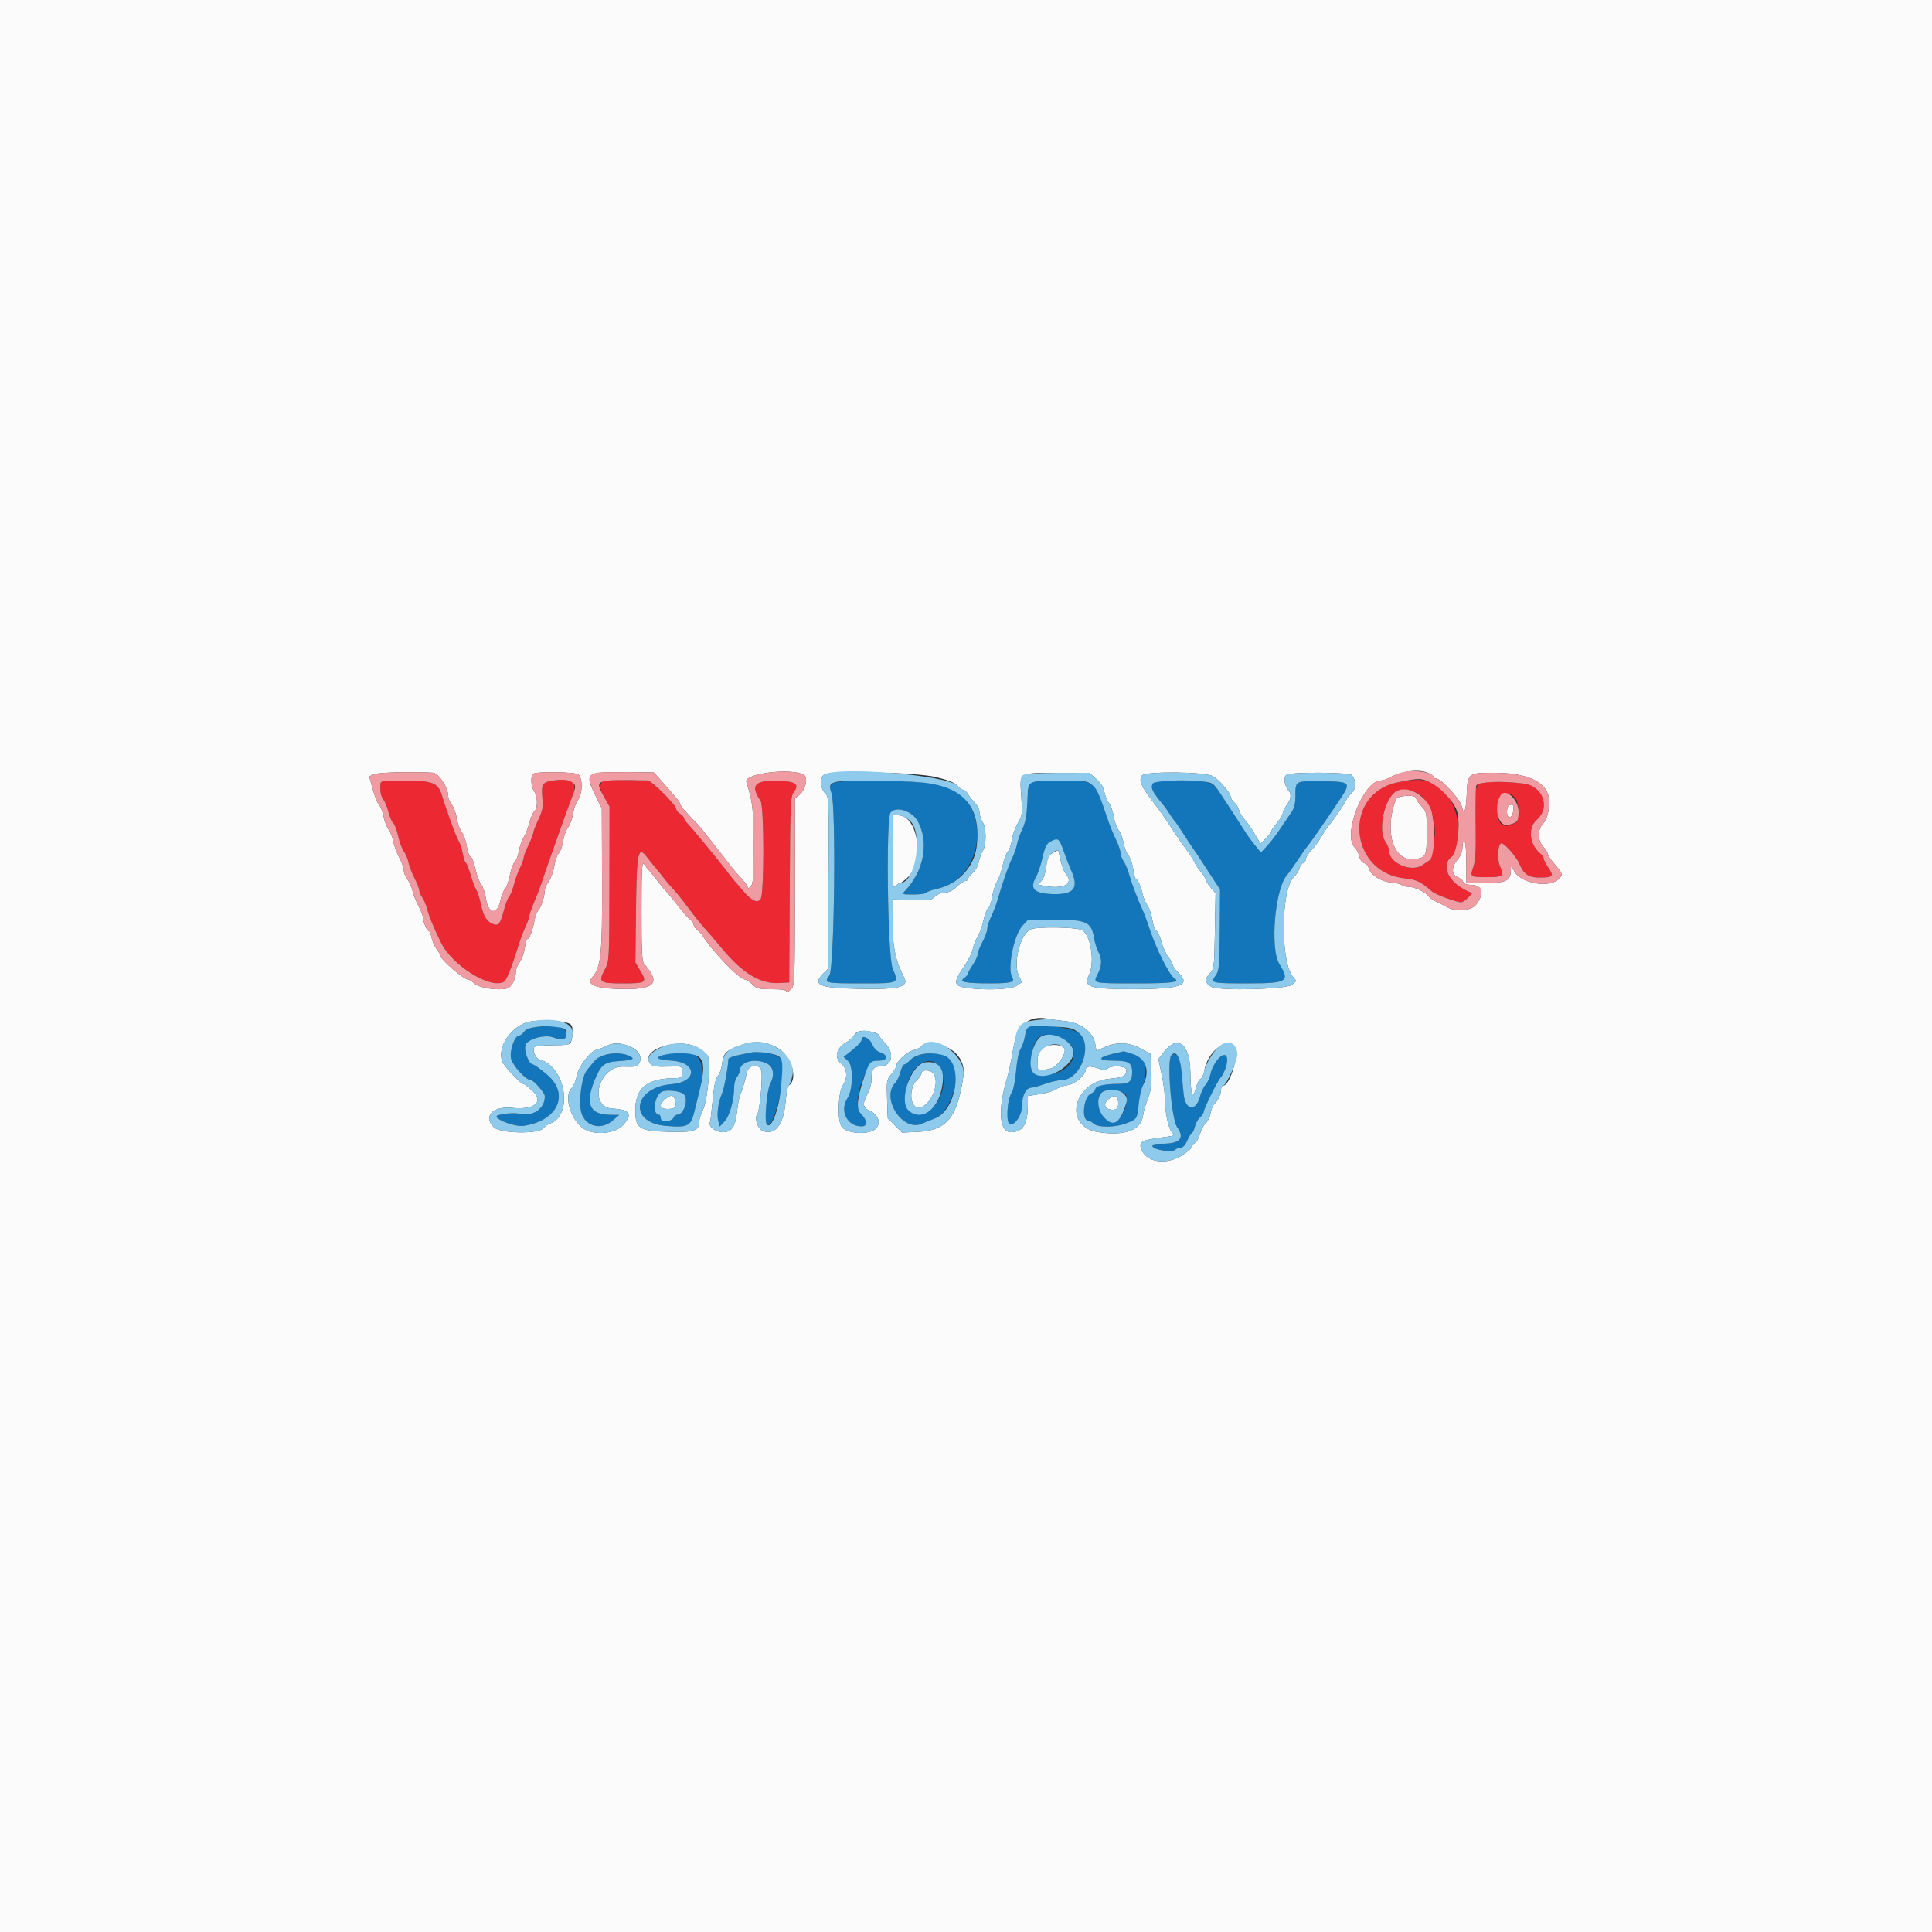 <svg id="svg" version="1.1" xmlns="http://www.w3.org/2000/svg" xmlns:xlink="http://www.w3.org/1999/xlink" width="400" height="400" viewBox="0, 0, 400,400"><rect x="0" y="0" width="400" height="400" fill="#333333" stroke="none"/><g id="svgg"><path id="path0" d="M172.323 162.248 C 171.784 162.788,171.753 163.106,172.138 164.148 C 173.131 166.838,172.755 200.524,171.715 201.930 C 170.516 203.551,170.718 203.600,178.645 203.600 C 186.160 203.600,186.167 203.597,184.820 200.552 C 183.771 198.180,183.381 169.428,184.382 168.222 C 185.541 166.825,188.883 167.913,190.032 170.059 C 192.391 174.468,191.291 180.347,187.328 184.500 C 186.695 185.163,186.789 185.200,189.106 185.200 C 190.452 185.200,191.656 185.032,191.783 184.827 C 191.910 184.622,193.016 184.230,194.240 183.956 C 203.945 181.784,205.304 166.261,196.096 162.760 C 192.901 161.546,173.445 161.127,172.323 162.248 M213.752 161.875 C 212.974 162.028,212.890 162.362,212.716 165.963 C 212.577 168.861,212.304 170.346,211.672 171.652 C 211.201 172.624,210.699 174.045,210.555 174.810 C 210.412 175.574,209.977 176.830,209.588 177.600 C 208.870 179.021,207.613 182.601,206.582 186.158 C 206.270 187.235,205.652 188.867,205.208 189.784 C 204.763 190.702,204.400 191.836,204.400 192.305 C 204.400 192.774,203.950 194.004,203.400 195.038 C 202.850 196.073,202.400 197.227,202.400 197.604 C 202.400 197.980,201.950 198.951,201.400 199.762 C 200.850 200.572,200.400 201.397,200.400 201.595 C 200.400 201.793,200.034 202.211,199.586 202.525 C 198.465 203.310,199.984 203.602,205.150 203.594 C 209.291 203.587,210.188 203.344,209.585 202.389 C 208.482 200.646,209.896 193.549,211.734 191.601 L 212.868 190.400 218.465 190.400 C 224.930 190.400,225.995 190.908,226.530 194.250 C 226.674 195.154,227.063 196.413,227.394 197.047 C 228.195 198.584,228.155 199.927,227.254 201.693 C 226.265 203.634,226.121 203.600,235.409 203.600 C 242.461 203.600,244.410 203.348,243.190 202.594 C 242.053 201.891,239.161 196.032,237.764 191.600 C 237.452 190.610,236.948 189.260,236.644 188.600 C 235.569 186.265,234.320 182.976,233.808 181.131 C 233.522 180.103,232.999 178.848,232.644 178.342 C 232.290 177.836,232.000 177.060,232.000 176.617 C 232.000 176.174,231.566 174.909,231.036 173.806 C 230.505 172.703,229.800 170.990,229.469 170.000 C 226.581 161.366,226.835 161.585,219.800 161.656 C 216.940 161.685,214.219 161.784,213.752 161.875 M238.636 162.251 C 238.234 163.298,238.505 163.815,241.127 167.010 C 241.313 167.236,241.806 167.956,242.223 168.610 C 242.640 169.265,243.091 169.890,243.225 170.000 C 243.359 170.110,244.212 171.370,245.120 172.800 C 246.028 174.230,246.920 175.580,247.102 175.800 C 247.284 176.020,248.128 177.280,248.977 178.600 C 249.827 179.920,250.989 181.707,251.561 182.571 L 252.600 184.141 252.533 192.528 C 252.471 200.288,252.405 200.997,251.648 202.020 C 250.525 203.539,250.796 203.601,258.533 203.594 C 266.514 203.586,267.133 203.200,264.894 199.625 C 262.876 196.404,263.977 183.812,266.513 181.112 C 266.781 180.828,267.713 179.516,268.584 178.197 C 269.455 176.879,270.402 175.530,270.689 175.200 C 271.258 174.545,273.543 171.263,277.047 166.067 C 279.874 161.873,279.837 161.827,273.582 161.746 C 268.135 161.675,268.200 161.638,268.200 164.800 C 268.200 166.388,267.966 167.334,267.360 168.200 C 266.897 168.860,265.862 170.390,265.059 171.600 C 264.255 172.810,263.026 174.410,262.327 175.155 L 261.057 176.510 259.828 175.005 C 259.153 174.177,258.240 172.920,257.800 172.211 C 257.360 171.503,256.653 170.400,256.230 169.761 C 255.806 169.123,254.515 167.137,253.360 165.350 C 250.917 161.568,250.986 161.593,243.336 161.620 C 239.699 161.633,238.828 161.750,238.636 162.251 M220.225 176.225 C 220.679 177.531,221.354 179.269,221.725 180.087 C 223.457 183.904,222.402 185.277,217.864 185.115 C 214.036 184.979,213.106 183.983,214.516 181.528 C 214.897 180.864,215.492 179.076,215.837 177.556 C 216.349 175.306,216.665 174.683,217.533 174.212 C 219.057 173.386,219.303 173.570,220.225 176.225 M110.415 212.696 C 109.654 212.788,108.789 213.209,108.493 213.632 C 108.197 214.054,107.729 214.400,107.454 214.400 C 106.579 214.400,105.489 217.483,105.792 219.101 C 106.063 220.541,108.827 223.600,109.858 223.600 C 110.456 223.600,112.800 226.272,112.800 226.954 C 112.800 229.556,110.393 231.213,107.530 230.585 C 106.163 230.284,102.800 230.691,102.800 231.156 C 102.800 231.897,106.771 233.309,108.283 233.106 C 115.495 232.139,118.081 226.494,113.179 222.415 C 111.848 221.307,110.585 220.400,110.374 220.400 C 109.380 220.400,108.218 216.864,108.947 216.059 C 110.004 214.891,112.875 214.208,114.439 214.754 C 116.585 215.502,117.200 215.346,117.200 214.054 C 117.200 212.564,115.054 212.134,110.415 212.696 M212.695 212.646 C 212.573 212.844,212.346 213.725,212.191 214.603 C 212.037 215.481,211.629 216.646,211.286 217.191 C 210.928 217.760,210.539 219.679,210.371 221.700 C 210.211 223.636,209.820 225.620,209.503 226.109 C 208.449 227.737,208.208 232.800,209.185 232.800 C 210.317 232.800,211.600 230.733,211.600 228.908 C 211.600 226.813,212.430 225.208,213.523 225.187 C 213.895 225.180,215.190 224.826,216.400 224.400 C 217.610 223.974,219.159 223.620,219.842 223.613 C 223.753 223.572,226.373 216.354,223.379 213.867 C 221.962 212.690,213.281 211.698,212.695 212.646 M220.229 215.256 C 224.360 217.197,221.825 222.400,216.747 222.400 C 213.490 222.400,213.176 222.041,213.595 218.800 C 214.209 214.062,215.838 213.192,220.229 215.256 M178.400 215.200 C 178.400 215.657,177.513 216.592,175.830 217.909 L 174.669 218.818 175.583 219.670 C 176.699 220.710,176.622 225.591,175.462 227.362 C 173.766 229.950,175.387 233.200,178.374 233.200 C 179.687 233.200,179.604 231.947,178.198 230.541 C 176.248 228.591,179.229 219.600,181.825 219.600 C 183.876 219.600,184.032 218.430,182.063 217.815 C 181.526 217.648,180.884 216.942,180.558 216.161 C 180.025 214.884,178.400 214.161,178.400 215.200 M155.800 217.857 C 151.951 218.584,150.799 218.923,150.792 219.329 C 150.765 220.911,149.902 225.498,149.432 226.551 C 148.680 228.237,148.355 230.773,148.717 232.127 L 149.014 233.238 150.051 232.119 C 151.091 230.996,152.000 227.682,152.000 225.010 C 152.000 224.318,152.264 223.404,152.587 222.976 C 152.910 222.549,153.180 221.913,153.187 221.562 C 153.223 219.769,156.463 218.992,158.820 220.210 C 160.169 220.908,160.414 222.598,159.436 224.472 C 158.758 225.771,158.224 231.989,158.727 232.732 C 160.036 234.667,162.974 222.314,161.881 219.468 C 161.478 218.417,157.880 217.463,155.800 217.857 M231.800 217.859 C 227.180 218.822,226.709 219.582,230.726 219.594 C 233.660 219.602,234.400 220.074,234.400 221.934 C 234.400 223.896,233.834 224.399,231.620 224.404 C 228.761 224.411,226.800 224.841,226.800 225.461 C 226.800 225.767,226.357 226.219,225.816 226.466 C 224.311 227.151,223.855 232.000,225.295 232.000 C 225.538 232.000,226.056 232.289,226.446 232.642 C 227.391 233.496,230.964 233.445,233.253 232.543 C 235.433 231.685,235.441 231.671,235.765 228.507 C 235.913 227.071,236.295 225.389,236.616 224.768 C 237.225 223.592,237.403 220.120,236.894 219.364 C 236.665 219.024,232.752 217.448,232.629 217.646 C 232.613 217.672,232.240 217.768,231.800 217.859 M125.210 218.409 C 124.445 218.589,123.486 219.155,123.079 219.668 C 122.672 220.181,121.976 221.025,121.533 221.545 C 120.555 222.692,119.857 227.007,120.217 229.681 C 120.664 233.006,124.195 234.256,126.815 232.016 L 128.200 230.833 126.400 230.815 C 122.127 230.773,121.102 228.652,123.028 223.841 C 124.367 220.497,125.067 219.903,127.906 219.704 C 131.149 219.476,131.664 219.221,130.200 218.570 C 128.858 217.973,127.280 217.922,125.210 218.409 M137.256 218.459 C 135.392 218.995,135.998 219.365,139.129 219.600 C 144.398 219.996,144.374 224.021,139.100 224.451 C 131.043 225.108,129.992 232.446,137.862 233.099 C 142.463 233.481,143.018 233.198,143.779 230.089 C 144.140 228.610,144.614 226.680,144.831 225.800 C 146.571 218.747,144.209 216.458,137.256 218.459 M190.471 218.396 C 189.741 218.569,188.789 219.091,188.356 219.555 C 187.923 220.020,187.403 220.400,187.200 220.400 C 186.997 220.400,186.639 221.112,186.405 221.982 C 186.171 222.852,185.718 223.824,185.400 224.143 C 182.277 227.266,186.830 234.392,190.838 232.656 C 191.587 232.332,192.764 231.858,193.453 231.604 C 196.544 230.464,198.929 223.798,197.484 220.339 C 196.649 218.340,193.913 217.582,190.471 218.396 M242.490 218.508 C 241.559 219.669,242.535 231.654,243.697 233.324 C 245.360 235.716,244.328 236.800,240.387 236.800 C 238.859 236.800,238.473 236.925,238.643 237.367 C 238.926 238.105,242.708 238.652,243.317 238.043 C 243.561 237.799,244.082 237.600,244.475 237.600 C 244.908 237.600,245.411 237.069,245.754 236.249 C 246.064 235.506,246.503 234.784,246.728 234.644 C 246.954 234.505,247.253 233.872,247.392 233.237 C 247.531 232.602,247.995 231.766,248.423 231.379 C 248.850 230.993,249.200 230.481,249.200 230.242 C 249.200 229.660,251.984 223.963,252.651 223.180 C 253.844 221.779,254.492 219.057,253.761 218.522 C 252.934 217.917,251.071 220.225,250.604 222.432 C 250.444 223.184,249.989 224.160,249.593 224.600 C 249.196 225.040,248.673 226.146,248.431 227.059 C 247.581 230.265,245.374 229.889,245.057 226.484 C 244.380 219.190,244.305 218.777,243.595 218.397 C 243.109 218.137,242.759 218.172,242.490 218.508 M194.955 221.755 C 196.384 225.175,193.654 230.631,190.549 230.562 C 187.982 230.505,187.600 229.993,187.600 226.609 C 187.600 220.764,193.041 217.173,194.955 221.755 M141.500 226.485 C 142.659 227.442,141.632 230.800,140.181 230.800 C 139.908 230.800,139.591 231.047,139.475 231.350 C 139.125 232.260,136.800 232.417,136.800 231.531 C 136.800 231.129,136.649 230.800,136.464 230.800 C 134.861 230.800,135.551 226.429,137.232 225.938 C 138.391 225.599,140.802 225.908,141.500 226.485 M232.974 226.517 C 234.078 227.620,232.129 232.400,230.576 232.400 C 227.721 232.400,226.086 226.622,228.723 225.852 C 229.891 225.510,232.352 225.895,232.974 226.517 " stroke="none" fill="#1476ba" fill-rule="evenodd"></path><path id="path1" d="M0.000 200.000 L 0.000 400.000 200.000 400.000 L 400.000 400.000 400.000 200.000 L 400.000 0.000 200.000 0.000 L 0.000 0.000 0.000 200.000 M89.638 159.985 C 90.829 160.059,92.800 163.099,92.800 164.863 C 92.800 165.309,93.139 166.105,93.554 166.632 C 93.969 167.159,94.435 168.441,94.591 169.479 C 94.747 170.518,95.214 171.800,95.629 172.328 C 96.044 172.856,96.499 174.157,96.640 175.220 C 96.781 176.282,97.130 177.241,97.415 177.350 C 97.700 177.460,98.150 178.595,98.415 179.874 C 98.681 181.152,99.219 182.607,99.612 183.107 C 100.005 183.606,100.449 184.899,100.597 185.980 C 101.039 189.195,102.899 189.578,103.567 186.591 C 103.829 185.420,104.281 184.265,104.571 184.024 C 104.861 183.783,105.307 182.527,105.562 181.232 C 105.817 179.937,106.275 178.669,106.581 178.416 C 106.887 178.162,107.261 177.199,107.411 176.277 C 107.561 175.355,108.012 174.060,108.412 173.400 C 108.812 172.740,109.353 171.350,109.614 170.312 C 109.875 169.274,110.339 168.217,110.644 167.963 C 111.371 167.360,111.336 164.813,110.587 163.824 C 109.922 162.945,109.797 160.573,110.395 160.203 C 111.252 159.673,119.078 159.801,119.746 160.355 C 120.679 161.129,120.623 164.406,119.656 165.646 C 119.247 166.171,118.788 167.442,118.636 168.472 C 118.484 169.501,118.025 170.769,117.617 171.288 C 117.208 171.807,116.746 173.089,116.589 174.136 C 116.432 175.183,116.025 176.317,115.686 176.657 C 115.347 176.996,114.923 178.197,114.745 179.325 C 114.566 180.453,114.056 181.869,113.610 182.472 C 113.165 183.074,112.799 183.890,112.798 184.284 C 112.794 185.475,112.004 187.939,111.446 188.497 C 111.158 188.784,110.798 189.736,110.645 190.610 C 110.305 192.559,109.606 194.400,109.206 194.400 C 109.042 194.400,108.796 195.225,108.657 196.234 C 108.519 197.243,108.045 198.576,107.603 199.196 C 107.161 199.816,106.800 200.674,106.800 201.102 C 106.800 202.746,105.925 204.404,104.924 204.655 C 103.063 205.122,99.191 204.531,98.237 203.635 C 97.748 203.176,97.165 202.800,96.940 202.800 C 96.010 202.800,91.246 198.693,91.213 197.863 C 91.206 197.678,90.845 197.075,90.411 196.523 C 89.976 195.970,89.506 194.907,89.366 194.159 C 89.226 193.412,88.980 192.800,88.820 192.800 C 88.433 192.800,87.600 190.941,87.600 190.078 C 87.600 189.702,87.172 188.585,86.649 187.597 C 86.126 186.609,85.563 185.170,85.397 184.400 C 85.231 183.630,84.759 182.571,84.348 182.046 C 83.937 181.521,83.600 180.693,83.600 180.206 C 83.600 179.718,83.178 178.526,82.663 177.556 C 82.147 176.587,81.594 175.095,81.434 174.242 C 81.274 173.389,80.813 172.220,80.409 171.645 C 80.005 171.070,79.553 169.880,79.404 169.000 C 79.254 168.120,78.855 167.091,78.516 166.713 C 78.177 166.335,77.570 164.838,77.168 163.386 L 76.436 160.746 77.560 160.273 C 78.439 159.903,85.572 159.733,89.638 159.985 M137.091 161.863 C 140.169 165.333,140.800 166.112,140.800 166.440 C 140.800 166.618,141.205 167.205,141.700 167.744 C 142.195 168.283,142.816 168.966,143.081 169.262 C 143.345 169.558,143.795 170.017,144.081 170.282 C 144.366 170.547,144.995 171.267,145.477 171.882 C 145.960 172.497,147.353 174.260,148.573 175.800 C 149.793 177.340,151.108 179.030,151.495 179.555 C 151.883 180.080,152.785 181.121,153.500 181.868 C 154.215 182.615,154.800 183.439,154.800 183.699 C 154.800 184.000,155.024 183.947,155.417 183.555 C 155.932 183.039,156.030 181.633,156.013 174.969 C 155.993 167.298,155.865 166.164,154.526 161.898 C 153.980 160.159,163.654 158.931,166.386 160.392 C 167.366 160.917,166.831 163.483,165.520 164.545 L 164.600 165.290 164.573 184.661 C 164.547 204.023,164.546 204.031,163.673 204.904 C 163.193 205.385,162.800 205.558,162.800 205.289 C 162.800 204.947,161.893 204.800,159.782 204.800 C 157.096 204.800,156.654 204.690,155.764 203.800 C 155.214 203.250,154.541 202.800,154.270 202.800 C 153.120 202.800,147.570 197.070,145.400 193.644 C 145.180 193.296,144.685 192.774,144.300 192.483 C 143.915 192.193,143.600 191.704,143.600 191.397 C 143.600 191.091,143.339 190.694,143.019 190.515 C 142.700 190.336,141.604 189.112,140.583 187.795 C 139.562 186.478,138.428 185.092,138.063 184.716 C 137.698 184.339,137.040 183.554,136.600 182.970 C 136.160 182.386,135.393 181.434,134.896 180.854 C 134.399 180.274,133.730 179.440,133.409 179.000 C 132.892 178.291,132.824 179.381,132.813 188.569 C 132.803 196.897,132.910 199.061,133.359 199.569 C 137.021 203.702,135.579 205.013,127.673 204.738 C 123.201 204.583,121.387 203.768,122.545 202.435 C 124.457 200.234,124.709 197.814,124.653 182.200 L 124.600 167.400 123.300 164.743 C 120.944 159.927,121.189 159.754,130.187 159.863 L 135.373 159.926 137.091 161.863 M295.781 160.064 C 296.342 160.320,296.800 160.680,296.800 160.864 C 296.800 161.049,297.070 161.200,297.400 161.200 C 298.329 161.200,302.317 165.510,302.606 166.826 C 303.074 168.958,303.516 168.050,303.659 164.661 C 303.855 160.024,303.884 160.000,309.434 160.000 C 315.935 160.000,319.929 161.747,320.620 164.893 C 321.020 166.712,320.444 169.556,319.480 170.520 C 318.304 171.696,318.318 174.036,319.509 175.303 C 319.999 175.825,320.400 176.459,320.400 176.712 C 320.400 176.965,320.899 177.763,321.510 178.486 C 323.685 181.061,323.658 180.987,322.777 181.932 C 320.912 183.934,314.892 182.939,313.543 180.406 C 312.853 179.112,312.800 179.084,312.800 180.017 C 312.800 182.340,311.936 182.800,307.577 182.800 L 303.600 182.800 303.600 178.624 C 303.600 176.271,303.425 174.339,303.200 174.200 C 302.963 174.053,302.800 174.519,302.800 175.346 C 302.800 176.248,302.448 177.157,301.800 177.927 C 300.500 179.472,300.476 181.097,301.745 181.579 C 302.265 181.777,302.800 182.223,302.933 182.569 C 303.088 182.973,303.666 183.200,304.538 183.200 C 306.964 183.200,307.417 184.999,305.580 187.335 C 304.603 188.577,301.386 188.836,299.600 187.818 C 299.050 187.505,298.033 186.984,297.341 186.661 C 296.648 186.339,295.928 185.833,295.741 185.537 C 295.209 184.699,292.855 183.600,291.591 183.600 C 290.962 183.600,290.350 183.443,290.232 183.252 C 290.114 183.060,289.130 182.818,288.047 182.714 C 285.877 182.506,283.784 181.172,283.377 179.738 C 283.242 179.264,282.807 178.790,282.409 178.686 C 282.000 178.580,281.568 177.965,281.417 177.276 C 281.269 176.605,280.903 175.852,280.603 175.603 C 277.784 173.263,282.191 161.611,285.900 161.598 C 286.285 161.596,287.140 161.305,287.800 160.951 C 290.368 159.574,293.854 159.186,295.781 160.064 M193.710 160.869 C 196.264 161.476,197.626 162.019,198.229 162.669 C 198.703 163.181,199.290 163.600,199.532 163.600 C 199.774 163.600,200.162 163.956,200.395 164.391 C 200.628 164.826,201.264 165.628,201.809 166.173 C 202.354 166.718,202.800 167.628,202.800 168.196 C 202.800 168.764,203.087 169.667,203.438 170.203 C 204.231 171.412,204.258 174.945,203.483 176.136 C 203.174 176.611,202.801 177.645,202.655 178.433 C 202.509 179.221,201.941 180.254,201.395 180.730 C 200.848 181.206,200.400 181.776,200.400 181.997 C 200.400 182.219,200.157 182.400,199.859 182.400 C 199.562 182.400,198.754 182.940,198.063 183.600 C 197.237 184.389,196.395 184.800,195.604 184.800 C 194.916 184.800,194.042 185.158,193.564 185.636 C 192.806 186.394,192.353 186.460,188.763 186.336 L 184.799 186.200 184.800 191.190 C 184.800 196.099,185.414 198.950,187.231 202.479 C 188.189 204.339,186.042 204.872,178.168 204.730 C 169.523 204.575,168.047 203.953,170.500 201.500 L 171.400 200.601 171.519 182.779 C 171.636 165.253,171.624 164.946,170.819 164.217 C 169.905 163.390,169.711 161.249,170.480 160.480 C 171.420 159.540,189.381 159.840,193.710 160.869 M226.956 161.269 C 227.889 162.095,228.482 163.038,228.653 163.969 C 228.797 164.756,229.229 165.803,229.612 166.295 C 229.995 166.788,230.435 168.041,230.591 169.079 C 230.747 170.118,231.203 171.386,231.604 171.896 C 232.005 172.406,232.462 173.583,232.618 174.512 C 232.774 175.440,233.236 176.625,233.643 177.144 C 234.051 177.663,234.501 178.968,234.644 180.044 C 234.786 181.120,235.038 182.000,235.203 182.000 C 235.545 182.000,236.240 183.630,236.652 185.400 C 236.806 186.060,237.246 187.050,237.630 187.600 C 238.014 188.150,238.445 189.452,238.588 190.493 C 238.730 191.535,239.095 192.526,239.399 192.695 C 239.702 192.865,240.181 193.903,240.461 195.002 C 240.742 196.101,241.384 197.509,241.886 198.131 C 242.389 198.753,242.800 199.486,242.800 199.761 C 242.800 200.036,243.250 200.683,243.800 201.200 C 246.737 203.960,244.717 204.760,234.761 204.781 C 225.676 204.800,224.182 204.355,225.403 201.994 C 226.800 199.293,225.802 193.168,223.854 192.493 C 222.274 191.945,214.849 191.849,213.506 192.360 C 211.281 193.206,209.643 199.399,210.950 202.021 C 211.310 202.741,211.558 203.360,211.502 203.398 C 211.446 203.435,210.955 203.766,210.411 204.133 C 209.356 204.845,204.013 205.061,200.240 204.543 C 197.440 204.160,197.301 203.451,199.423 200.373 C 200.398 198.958,201.304 197.170,201.435 196.400 C 201.567 195.630,201.998 194.539,202.393 193.976 C 202.788 193.413,203.322 191.941,203.578 190.707 C 203.834 189.472,204.295 188.253,204.602 187.998 C 204.910 187.743,205.279 186.694,205.423 185.667 C 205.567 184.640,206.036 183.188,206.464 182.440 C 206.893 181.693,207.415 180.175,207.625 179.068 C 207.835 177.961,208.290 176.742,208.637 176.359 C 208.984 175.976,209.368 174.883,209.489 173.931 C 209.611 172.979,210.161 171.422,210.711 170.471 C 211.657 168.834,211.696 168.530,211.439 164.800 C 211.096 159.817,210.760 160.028,219.061 160.012 L 225.523 160.000 226.956 161.269 M251.083 160.700 C 252.429 161.441,254.800 164.180,254.800 164.993 C 254.800 165.259,255.144 165.787,255.564 166.167 C 255.984 166.548,256.436 167.289,256.568 167.815 C 256.700 168.341,257.211 169.200,257.704 169.722 C 258.197 170.245,259.134 171.576,259.787 172.681 L 260.974 174.688 262.087 173.575 C 262.699 172.963,263.200 172.306,263.200 172.116 C 263.200 171.925,263.733 171.147,264.384 170.385 C 265.035 169.623,265.575 168.709,265.584 168.354 C 265.593 167.999,265.960 167.250,266.400 166.691 C 267.244 165.618,267.432 164.415,266.855 163.780 C 265.893 162.722,265.633 160.811,266.395 160.402 C 267.536 159.792,279.406 159.878,279.896 160.500 C 280.873 161.741,280.840 163.197,279.810 164.227 C 279.254 164.782,278.800 165.350,278.800 165.489 C 278.800 165.809,275.998 169.947,275.200 170.805 C 274.870 171.160,274.150 172.235,273.600 173.195 C 273.050 174.154,272.105 175.430,271.500 176.030 C 270.895 176.630,270.400 177.414,270.400 177.773 C 270.400 178.132,270.146 178.522,269.836 178.641 C 269.526 178.761,269.170 179.267,269.044 179.766 C 268.919 180.266,268.361 181.130,267.804 181.687 C 265.234 184.257,265.062 198.652,267.560 202.032 L 268.359 203.113 267.538 203.856 C 266.469 204.825,252.504 205.198,250.804 204.304 C 249.468 203.602,249.355 202.645,250.475 201.525 C 251.368 200.633,251.405 200.331,251.535 192.773 L 251.670 184.945 250.635 183.715 C 250.066 183.038,249.600 182.299,249.600 182.073 C 249.600 181.847,249.155 181.133,248.611 180.486 C 248.067 179.840,247.437 178.881,247.210 178.356 C 246.983 177.830,246.178 176.590,245.422 175.600 C 244.667 174.610,243.307 172.630,242.400 171.200 C 241.494 169.770,239.786 167.359,238.605 165.841 C 236.284 162.859,235.700 161.443,236.432 160.562 C 237.190 159.648,249.382 159.763,251.083 160.700 M289.016 165.500 C 286.479 172.096,288.468 178.472,292.878 177.880 C 295.269 177.560,295.400 177.276,295.400 172.408 C 295.400 168.204,295.362 168.015,294.300 166.905 C 293.695 166.273,293.200 165.541,293.200 165.278 C 293.200 164.455,289.340 164.660,289.016 165.500 M312.500 166.687 C 312.225 166.786,312.000 167.392,312.000 168.033 C 312.000 169.614,313.055 169.572,313.288 167.982 C 313.478 166.687,313.303 166.399,312.500 166.687 M184.800 176.429 C 184.800 183.364,184.857 184.000,185.429 183.429 C 185.774 183.083,186.205 182.800,186.386 182.800 C 186.567 182.800,187.249 182.301,187.902 181.692 C 191.492 178.338,190.067 168.800,185.975 168.800 L 184.800 168.800 184.800 176.429 M217.948 176.604 C 217.073 177.079,216.848 177.555,216.615 179.421 C 216.445 180.781,216.038 181.962,215.582 182.418 C 214.847 183.153,214.858 183.175,216.116 183.411 C 220.343 184.204,222.494 182.936,220.577 180.784 C 220.275 180.445,219.826 179.230,219.581 178.084 C 219.335 176.938,219.104 176.007,219.067 176.016 C 219.030 176.025,218.526 176.289,217.948 176.604 M220.549 211.409 C 223.799 211.757,226.338 213.700,226.760 216.162 L 227.000 217.566 228.744 216.783 C 231.223 215.670,233.764 215.781,236.200 217.110 L 238.200 218.201 238.315 221.892 C 238.406 224.825,238.269 225.974,237.649 227.491 C 237.219 228.541,236.768 230.109,236.647 230.976 C 236.221 234.011,232.901 235.237,227.400 234.392 C 220.056 233.263,222.086 224.036,229.834 223.330 C 232.628 223.076,233.183 222.773,233.194 221.500 C 233.201 220.676,230.085 220.475,229.310 221.250 C 228.977 221.583,228.526 221.583,227.571 221.250 C 225.804 220.634,224.800 220.686,224.800 221.394 C 224.800 222.576,222.661 224.419,221.000 224.668 C 220.120 224.800,219.106 225.163,218.746 225.475 C 218.386 225.787,216.901 226.239,215.446 226.480 L 212.800 226.918 212.798 228.759 C 212.793 232.746,211.760 234.400,209.275 234.400 C 206.922 234.400,206.552 229.861,208.394 223.600 C 208.815 222.170,209.445 219.231,209.794 217.068 C 210.611 212.005,213.162 209.983,217.430 211.017 C 217.667 211.074,219.070 211.251,220.549 211.409 M118.235 212.180 C 118.702 212.818,118.679 214.260,118.178 215.900 C 118.071 216.251,116.959 216.400,114.436 216.400 C 112.462 216.400,110.741 216.572,110.611 216.782 C 110.164 217.505,110.871 219.131,111.735 219.366 C 117.173 220.847,118.749 230.970,113.802 232.646 C 113.362 232.795,112.792 233.205,112.534 233.558 C 111.597 234.840,103.551 234.694,102.228 233.371 C 99.983 231.126,102.002 228.979,105.988 229.371 C 110.800 229.846,112.741 228.108,110.087 225.700 C 109.299 224.985,108.512 224.400,108.338 224.400 C 107.771 224.400,104.365 220.761,103.978 219.741 C 102.862 216.808,105.920 212.318,109.554 211.552 C 112.252 210.983,117.645 211.374,118.235 212.180 M181.100 213.795 C 181.595 213.937,182.000 214.200,182.000 214.379 C 182.000 214.559,182.516 215.221,183.148 215.853 C 185.356 218.061,184.747 220.800,182.047 220.800 C 180.802 220.800,180.416 221.507,180.405 223.806 C 180.402 224.469,180.040 225.684,179.600 226.504 C 178.494 228.567,178.601 229.299,180.108 230.000 C 181.819 230.796,182.426 232.466,181.411 233.588 C 180.051 235.090,175.012 234.771,174.163 233.128 C 173.309 231.476,173.540 226.162,174.532 224.648 C 175.558 223.082,175.395 221.186,174.151 220.194 C 172.690 219.029,173.103 217.066,175.050 215.917 C 175.804 215.473,176.596 214.782,176.809 214.382 C 177.376 213.323,178.787 213.130,181.100 213.795 M160.773 216.833 C 163.799 218.410,165.380 223.394,163.288 224.758 C 163.084 224.891,162.791 226.440,162.636 228.200 C 162.221 232.938,160.346 235.233,157.827 234.085 C 156.787 233.611,156.149 231.384,156.821 230.574 C 157.271 230.033,157.887 223.758,157.673 221.900 C 157.468 220.114,154.970 220.276,154.599 222.100 C 154.258 223.774,153.588 226.026,153.190 226.832 C 153.019 227.179,152.747 228.688,152.587 230.184 C 152.259 233.248,151.467 234.400,149.689 234.400 C 148.221 234.400,146.709 233.323,146.973 232.466 C 147.086 232.100,147.351 229.938,147.562 227.662 C 147.827 224.801,148.150 223.298,148.607 222.793 C 148.970 222.391,149.367 221.283,149.488 220.331 C 149.755 218.233,150.116 217.737,151.968 216.929 C 155.458 215.407,157.984 215.379,160.773 216.833 M255.474 216.481 C 256.783 217.513,254.775 224.800,253.183 224.800 C 252.972 224.800,252.800 225.172,252.800 225.626 C 252.800 226.561,252.111 228.003,251.379 228.600 C 251.110 228.820,250.772 229.670,250.629 230.489 C 250.485 231.307,250.053 232.207,249.667 232.489 C 249.281 232.770,248.738 233.775,248.460 234.721 C 248.183 235.668,247.695 236.542,247.378 236.664 C 247.060 236.786,246.800 237.106,246.800 237.375 C 246.800 237.645,245.920 238.436,244.844 239.133 C 241.676 241.186,237.669 240.772,236.468 238.268 C 235.563 236.379,236.108 236.056,241.335 235.388 C 243.145 235.156,243.229 235.095,242.638 234.442 C 241.904 233.631,241.199 230.297,241.202 227.645 C 241.203 226.630,240.899 224.331,240.527 222.536 L 239.851 219.271 240.968 217.807 C 243.778 214.122,246.357 216.061,246.447 221.926 C 246.521 226.699,246.894 227.931,247.525 225.484 C 247.797 224.430,248.264 223.474,248.563 223.359 C 248.861 223.244,249.212 222.486,249.342 221.675 C 249.935 217.961,253.511 214.933,255.474 216.481 M130.338 216.622 C 132.140 217.343,133.031 218.821,132.388 220.023 C 131.932 220.875,131.891 220.885,129.000 220.831 C 123.860 220.736,121.732 229.233,126.822 229.524 C 130.416 229.730,131.044 230.695,129.018 232.900 C 127.188 234.893,122.562 235.158,120.462 233.391 C 117.930 231.260,116.783 226.817,118.358 225.242 C 118.774 224.826,119.238 223.757,119.388 222.869 C 119.721 220.898,122.127 217.684,123.532 217.331 C 124.090 217.191,125.009 216.835,125.573 216.541 C 126.926 215.835,128.435 215.860,130.338 216.622 M144.673 217.024 C 145.503 217.587,146.319 218.262,146.485 218.524 C 147.273 219.762,146.533 227.848,145.431 230.058 C 145.084 230.754,144.800 231.615,144.800 231.972 C 144.800 234.105,143.830 234.472,138.563 234.332 C 132.171 234.162,131.439 233.642,131.557 229.357 C 131.668 225.297,134.059 223.361,139.100 223.247 C 141.167 223.201,141.200 223.181,141.200 221.971 C 141.200 220.747,141.191 220.742,139.100 220.805 C 135.491 220.914,135.008 220.826,134.469 219.962 C 132.690 217.114,141.197 214.665,144.673 217.024 M196.318 216.958 C 198.591 218.110,199.810 220.342,199.467 222.724 C 198.220 231.400,196.027 234.065,189.906 234.343 L 186.753 234.487 185.277 233.011 L 183.800 231.535 183.663 227.570 C 183.532 223.788,183.573 223.547,184.563 222.372 C 185.133 221.693,185.600 220.896,185.600 220.600 C 185.600 219.737,187.892 217.687,189.171 217.406 C 189.817 217.265,190.559 216.890,190.821 216.574 C 191.547 215.700,194.201 215.886,196.318 216.958 M215.801 217.108 C 215.130 217.779,214.800 218.552,214.800 219.455 C 214.800 220.195,214.790 220.935,214.779 221.100 C 214.743 221.616,215.877 221.664,217.540 221.216 C 219.092 220.798,221.057 217.724,220.274 216.940 C 219.380 216.047,216.764 216.145,215.801 217.108 M190.800 222.158 C 190.800 222.465,190.353 223.140,189.807 223.658 C 188.202 225.181,188.317 229.038,189.975 229.282 C 192.390 229.636,194.864 224.205,193.201 222.201 C 192.569 221.439,190.800 221.408,190.800 222.158 M137.700 227.577 C 136.325 228.725,136.531 229.600,138.176 229.600 C 139.781 229.600,140.121 229.220,139.769 227.818 C 139.467 226.616,138.928 226.553,137.700 227.577 M229.693 227.420 C 228.434 228.302,228.537 229.457,229.899 229.717 C 231.156 229.957,231.654 229.435,231.504 228.031 C 231.373 226.808,230.829 226.624,229.693 227.420 " stroke="none" fill="#fbfbfb" fill-rule="evenodd"></path><path id="path2" d="M114.672 161.580 C 112.296 161.904,112.031 162.309,112.294 165.207 C 112.469 167.130,112.331 167.869,111.451 169.728 C 110.873 170.950,110.398 172.187,110.396 172.475 C 110.394 172.764,109.950 173.900,109.409 175.000 C 108.868 176.100,108.419 177.277,108.413 177.615 C 108.406 177.954,108.063 178.891,107.652 179.699 C 107.240 180.506,106.687 182.029,106.422 183.083 C 106.157 184.137,105.711 185.270,105.431 185.600 C 105.151 185.930,104.687 187.100,104.399 188.200 C 103.618 191.193,103.293 191.680,102.276 191.384 C 100.899 190.985,100.090 189.761,99.580 187.304 C 99.321 186.054,98.878 184.665,98.595 184.216 C 98.313 183.767,97.791 182.374,97.436 181.120 C 97.080 179.867,96.628 178.741,96.430 178.618 C 96.232 178.496,95.947 177.632,95.796 176.698 C 95.646 175.764,95.269 174.599,94.958 174.109 C 94.431 173.277,92.486 167.980,91.540 164.800 C 90.728 162.070,89.675 161.631,83.900 161.614 C 79.321 161.601,78.795 161.671,78.756 162.300 C 78.660 163.818,78.898 165.028,79.407 165.600 C 79.700 165.930,80.153 167.050,80.414 168.088 C 80.675 169.126,81.129 170.175,81.423 170.419 C 81.716 170.662,82.179 171.883,82.450 173.131 C 82.721 174.379,83.251 175.803,83.627 176.297 C 84.002 176.790,84.421 177.780,84.556 178.497 C 84.692 179.213,85.252 180.686,85.801 181.768 C 86.351 182.850,86.806 184.020,86.813 184.368 C 86.820 184.716,87.093 185.354,87.421 185.788 C 87.748 186.221,88.206 187.301,88.437 188.188 C 88.863 189.822,89.739 191.946,91.325 195.189 C 93.656 199.955,101.708 204.912,104.376 203.223 C 104.912 202.884,105.960 200.221,107.455 195.400 C 107.796 194.300,108.418 192.668,108.838 191.774 C 109.257 190.879,109.600 189.912,109.600 189.624 C 109.600 189.336,110.033 188.088,110.563 186.850 C 111.092 185.613,111.792 183.790,112.117 182.800 C 112.442 181.810,112.932 180.370,113.206 179.600 C 113.479 178.830,114.130 176.985,114.652 175.500 C 116.372 170.602,117.661 167.030,118.488 164.866 C 119.634 161.871,118.663 161.035,114.672 161.580 M124.438 162.277 C 124.121 162.971,124.263 163.553,125.119 165.077 L 126.200 167.000 126.172 183.000 C 126.144 198.875,126.137 199.013,125.230 200.703 C 123.800 203.368,124.100 203.600,128.964 203.600 C 133.789 203.600,134.011 203.443,132.596 201.029 L 131.552 199.248 131.676 188.437 C 131.814 176.364,132.093 175.022,133.952 177.468 C 134.425 178.091,135.214 179.070,135.706 179.644 C 136.198 180.218,137.050 181.274,137.600 181.990 C 138.150 182.706,138.982 183.676,139.450 184.146 C 139.917 184.616,141.306 186.350,142.536 188.000 C 143.766 189.650,145.202 191.450,145.726 192.000 C 146.251 192.550,147.950 194.530,149.502 196.400 C 153.749 201.518,157.443 203.744,161.318 203.520 L 163.400 203.400 163.504 184.200 C 163.603 165.920,163.645 164.949,164.384 163.944 C 165.626 162.253,164.619 161.683,160.337 161.655 C 156.175 161.627,155.386 162.761,157.460 165.789 C 158.234 166.919,158.243 185.114,157.471 186.171 C 156.849 187.021,155.707 186.548,154.165 184.800 C 152.121 182.483,151.752 182.043,150.800 180.778 C 149.193 178.644,143.651 171.893,142.581 170.767 C 142.042 170.198,141.600 169.567,141.600 169.363 C 141.600 169.159,141.240 168.768,140.800 168.493 C 140.360 168.218,140.000 167.759,140.000 167.473 C 140.000 166.687,134.905 161.602,134.101 161.586 C 124.310 161.383,124.863 161.344,124.438 162.277 M289.321 161.990 C 277.958 164.364,279.235 180.680,290.878 181.864 C 293.298 182.110,294.146 182.521,296.494 184.579 C 297.203 185.201,301.540 186.800,302.518 186.800 C 302.816 186.800,303.455 186.380,303.937 185.867 L 304.813 184.934 303.757 184.453 C 299.842 182.669,298.224 179.088,300.560 177.380 C 302.871 175.690,302.397 168.143,299.779 164.948 C 296.891 161.423,294.828 160.840,289.321 161.990 M307.266 162.040 C 305.352 162.432,305.390 162.248,305.515 170.340 C 305.604 176.109,305.497 178.191,305.046 179.471 C 304.306 181.567,304.349 181.600,307.843 181.600 C 311.196 181.600,311.418 181.420,310.571 179.392 C 309.959 177.927,310.079 175.046,310.770 174.619 C 311.250 174.322,313.906 177.267,314.547 178.808 C 315.458 180.995,316.473 181.692,318.746 181.692 C 321.529 181.692,321.779 181.421,320.599 179.684 C 320.049 178.876,319.600 178.008,319.600 177.756 C 319.600 177.504,319.317 177.063,318.971 176.776 C 316.615 174.821,316.246 171.438,318.200 169.708 C 321.049 167.186,319.440 162.730,315.503 162.237 C 312.483 161.858,308.606 161.766,307.266 162.040 M294.626 165.100 C 296.832 167.490,297.614 171.510,296.656 175.541 C 296.324 176.938,295.995 178.109,295.926 178.142 C 295.857 178.175,295.222 178.607,294.516 179.101 C 292.235 180.698,287.606 178.722,287.597 176.146 C 287.596 175.736,287.237 174.860,286.800 174.200 C 285.258 171.872,286.601 165.450,288.952 163.906 C 290.353 162.987,293.234 163.593,294.626 165.100 M313.900 165.482 C 314.521 166.315,314.560 169.854,313.953 170.229 C 311.242 171.905,309.704 170.652,310.169 167.147 C 310.561 164.192,312.345 163.395,313.900 165.482 " stroke="none" fill="#ec2832" fill-rule="evenodd"></path><path id="path3" d="M170.480 160.480 C 169.711 161.249,169.905 163.390,170.819 164.217 C 171.624 164.946,171.636 165.253,171.519 182.779 L 171.400 200.601 170.500 201.500 C 168.047 203.953,169.523 204.575,178.168 204.730 C 186.042 204.872,188.189 204.339,187.231 202.479 C 185.414 198.950,184.800 196.099,184.800 191.190 L 184.799 186.200 188.763 186.336 C 192.353 186.460,192.806 186.394,193.564 185.636 C 194.042 185.158,194.916 184.800,195.604 184.800 C 196.395 184.800,197.237 184.389,198.063 183.600 C 198.754 182.940,199.562 182.400,199.859 182.400 C 200.157 182.400,200.400 182.219,200.400 181.997 C 200.400 181.776,200.848 181.206,201.395 180.730 C 201.941 180.254,202.509 179.221,202.655 178.433 C 202.801 177.645,203.174 176.611,203.483 176.136 C 204.258 174.945,204.231 171.412,203.438 170.203 C 203.087 169.667,202.800 168.764,202.800 168.196 C 202.800 167.628,202.354 166.718,201.809 166.173 C 201.264 165.628,200.628 164.826,200.395 164.391 C 200.162 163.956,199.774 163.600,199.532 163.600 C 199.290 163.600,198.703 163.181,198.229 162.669 C 196.140 160.415,172.416 158.544,170.480 160.480 M211.884 160.441 C 211.241 160.815,211.195 161.263,211.439 164.800 C 211.696 168.530,211.657 168.834,210.711 170.471 C 210.161 171.422,209.611 172.979,209.489 173.931 C 209.368 174.883,208.984 175.976,208.637 176.359 C 208.290 176.742,207.835 177.961,207.625 179.068 C 207.415 180.175,206.893 181.693,206.464 182.440 C 206.036 183.188,205.567 184.640,205.423 185.667 C 205.279 186.694,204.910 187.743,204.602 187.998 C 204.295 188.253,203.834 189.472,203.578 190.707 C 203.322 191.941,202.788 193.413,202.393 193.976 C 201.998 194.539,201.567 195.630,201.435 196.400 C 201.304 197.170,200.398 198.958,199.423 200.373 C 197.301 203.451,197.440 204.160,200.240 204.543 C 204.013 205.061,209.356 204.845,210.411 204.133 C 210.955 203.766,211.446 203.435,211.502 203.398 C 211.558 203.360,211.310 202.741,210.950 202.021 C 209.643 199.399,211.281 193.206,213.506 192.360 C 214.849 191.849,222.274 191.945,223.854 192.493 C 225.802 193.168,226.800 199.293,225.403 201.994 C 224.182 204.355,225.676 204.800,234.761 204.781 C 244.717 204.760,246.737 203.960,243.800 201.200 C 243.250 200.683,242.800 200.036,242.800 199.761 C 242.800 199.486,242.389 198.753,241.886 198.131 C 241.384 197.509,240.742 196.101,240.461 195.002 C 240.181 193.903,239.702 192.865,239.399 192.695 C 239.095 192.526,238.730 191.535,238.588 190.493 C 238.445 189.452,238.014 188.150,237.630 187.600 C 237.246 187.050,236.806 186.060,236.652 185.400 C 236.240 183.630,235.545 182.000,235.203 182.000 C 235.038 182.000,234.786 181.120,234.644 180.044 C 234.501 178.968,234.051 177.663,233.643 177.144 C 233.236 176.625,232.774 175.440,232.618 174.512 C 232.462 173.583,232.005 172.406,231.604 171.896 C 231.203 171.386,230.747 170.118,230.591 169.079 C 230.435 168.041,229.995 166.788,229.612 166.295 C 229.229 165.803,228.797 164.756,228.653 163.969 C 228.482 163.038,227.889 162.095,226.956 161.269 L 225.523 160.000 219.061 160.012 C 215.328 160.019,212.298 160.200,211.884 160.441 M236.432 160.562 C 235.700 161.443,236.284 162.859,238.605 165.841 C 239.786 167.359,241.494 169.770,242.400 171.200 C 243.307 172.630,244.667 174.610,245.422 175.600 C 246.178 176.590,246.983 177.830,247.210 178.356 C 247.437 178.881,248.067 179.840,248.611 180.486 C 249.155 181.133,249.600 181.847,249.600 182.073 C 249.600 182.299,250.066 183.038,250.635 183.715 L 251.670 184.945 251.535 192.773 C 251.405 200.331,251.368 200.633,250.475 201.525 C 249.355 202.645,249.468 203.602,250.804 204.304 C 252.504 205.198,266.469 204.825,267.538 203.856 L 268.359 203.113 267.560 202.032 C 265.062 198.652,265.234 184.257,267.804 181.687 C 268.361 181.130,268.919 180.266,269.044 179.766 C 269.170 179.267,269.526 178.761,269.836 178.641 C 270.146 178.522,270.400 178.132,270.400 177.773 C 270.400 177.414,270.895 176.630,271.500 176.030 C 272.105 175.430,273.050 174.154,273.600 173.195 C 274.150 172.235,274.870 171.160,275.200 170.805 C 275.998 169.947,278.800 165.809,278.800 165.489 C 278.800 165.350,279.254 164.782,279.810 164.227 C 280.840 163.197,280.873 161.741,279.896 160.500 C 279.406 159.878,267.536 159.792,266.395 160.402 C 265.633 160.811,265.893 162.722,266.855 163.780 C 267.432 164.415,267.244 165.618,266.400 166.691 C 265.960 167.250,265.593 167.999,265.584 168.354 C 265.575 168.709,265.035 169.623,264.384 170.385 C 263.733 171.147,263.200 171.925,263.200 172.116 C 263.200 172.306,262.699 172.963,262.087 173.575 L 260.974 174.688 259.787 172.681 C 259.134 171.576,258.197 170.245,257.704 169.722 C 257.211 169.200,256.700 168.341,256.568 167.815 C 256.436 167.289,255.984 166.548,255.564 166.167 C 255.144 165.787,254.800 165.259,254.800 164.993 C 254.800 164.180,252.429 161.441,251.083 160.700 C 249.382 159.763,237.190 159.648,236.432 160.562 M190.894 162.008 C 199.571 162.831,203.214 167.144,202.186 175.377 C 201.678 179.437,198.344 183.038,194.240 183.956 C 193.016 184.230,191.910 184.622,191.783 184.827 C 191.656 185.032,190.452 185.200,189.106 185.200 C 186.789 185.200,186.695 185.163,187.328 184.500 C 191.291 180.347,192.391 174.468,190.032 170.059 C 188.883 167.913,185.541 166.825,184.382 168.222 C 183.381 169.428,183.771 198.180,184.820 200.552 C 186.167 203.597,186.160 203.600,178.645 203.600 C 170.718 203.600,170.516 203.551,171.715 201.930 C 172.755 200.524,173.131 166.838,172.138 164.148 C 171.281 161.829,171.968 161.600,179.786 161.600 C 183.534 161.601,188.532 161.784,190.894 162.008 M226.098 162.502 C 227.117 163.336,227.595 164.399,229.469 170.000 C 229.800 170.990,230.505 172.703,231.036 173.806 C 231.566 174.909,232.000 176.174,232.000 176.617 C 232.000 177.060,232.290 177.836,232.644 178.342 C 232.999 178.848,233.522 180.103,233.808 181.131 C 234.320 182.976,235.569 186.265,236.644 188.600 C 236.948 189.260,237.452 190.610,237.764 191.600 C 239.161 196.032,242.053 201.891,243.190 202.594 C 244.410 203.348,242.461 203.600,235.409 203.600 C 226.121 203.600,226.265 203.634,227.254 201.693 C 228.155 199.927,228.195 198.584,227.394 197.047 C 227.063 196.413,226.674 195.154,226.530 194.250 C 225.995 190.908,224.930 190.400,218.465 190.400 L 212.868 190.400 211.734 191.601 C 209.896 193.549,208.482 200.646,209.585 202.389 C 210.188 203.344,209.291 203.587,205.150 203.594 C 199.984 203.602,198.465 203.310,199.586 202.525 C 200.034 202.211,200.400 201.793,200.400 201.595 C 200.400 201.397,200.850 200.572,201.400 199.762 C 201.950 198.951,202.400 197.980,202.400 197.604 C 202.400 197.227,202.850 196.073,203.400 195.038 C 203.950 194.004,204.400 192.774,204.400 192.305 C 204.400 191.836,204.763 190.702,205.208 189.784 C 205.652 188.867,206.270 187.235,206.582 186.158 C 207.613 182.601,208.870 179.021,209.588 177.600 C 209.977 176.830,210.412 175.574,210.555 174.810 C 210.699 174.045,211.201 172.624,211.672 171.652 C 212.304 170.346,212.577 168.861,212.716 165.963 C 212.939 161.337,212.288 161.732,219.800 161.656 C 224.638 161.608,225.076 161.667,226.098 162.502 M249.530 161.852 C 251.175 162.088,251.365 162.261,253.360 165.350 C 254.515 167.137,255.806 169.123,256.230 169.761 C 256.653 170.400,257.360 171.503,257.800 172.211 C 258.240 172.920,259.153 174.177,259.828 175.005 L 261.057 176.510 262.327 175.155 C 263.026 174.410,264.255 172.810,265.059 171.600 C 265.862 170.390,266.897 168.860,267.360 168.200 C 267.966 167.334,268.200 166.388,268.200 164.800 C 268.200 161.638,268.135 161.675,273.582 161.746 C 279.837 161.827,279.874 161.873,277.047 166.067 C 273.543 171.263,271.258 174.545,270.689 175.200 C 270.402 175.530,269.455 176.879,268.584 178.197 C 267.713 179.516,266.781 180.828,266.513 181.112 C 263.977 183.812,262.876 196.404,264.894 199.625 C 267.133 203.200,266.514 203.586,258.533 203.594 C 250.796 203.601,250.525 203.539,251.648 202.020 C 252.405 200.997,252.471 200.288,252.533 192.528 L 252.600 184.141 251.561 182.571 C 250.989 181.707,249.827 179.920,248.977 178.600 C 248.128 177.280,247.284 176.020,247.102 175.800 C 246.920 175.580,246.028 174.230,245.120 172.800 C 244.212 171.370,243.359 170.110,243.225 170.000 C 243.091 169.890,242.640 169.265,242.223 168.610 C 241.806 167.956,241.313 167.236,241.127 167.010 C 238.505 163.815,238.234 163.298,238.636 162.251 C 238.890 161.589,245.897 161.332,249.530 161.852 M188.412 169.952 C 191.189 172.488,189.563 182.800,186.386 182.800 C 186.205 182.800,185.774 183.083,185.429 183.429 C 184.857 184.000,184.800 183.364,184.800 176.429 L 184.800 168.800 185.975 168.800 C 186.712 168.800,187.622 169.230,188.412 169.952 M217.533 174.212 C 216.665 174.683,216.349 175.306,215.837 177.556 C 215.492 179.076,214.897 180.864,214.516 181.528 C 213.106 183.983,214.036 184.979,217.864 185.115 C 222.402 185.277,223.457 183.904,221.725 180.087 C 221.354 179.269,220.679 177.531,220.225 176.225 C 219.303 173.570,219.057 173.386,217.533 174.212 M219.581 178.084 C 219.826 179.230,220.275 180.445,220.577 180.784 C 222.494 182.936,220.343 184.204,216.116 183.411 C 214.858 183.175,214.847 183.153,215.582 182.418 C 216.038 181.962,216.445 180.781,216.615 179.421 C 216.872 177.361,217.585 176.371,219.067 176.016 C 219.104 176.007,219.335 176.938,219.581 178.084 M214.485 211.197 C 211.048 211.585,210.585 212.165,209.794 217.068 C 209.445 219.231,208.815 222.170,208.394 223.600 C 206.552 229.861,206.922 234.400,209.275 234.400 C 211.760 234.400,212.793 232.746,212.798 228.759 L 212.800 226.918 215.446 226.480 C 216.901 226.239,218.386 225.787,218.746 225.475 C 219.106 225.163,220.120 224.800,221.000 224.668 C 222.661 224.419,224.800 222.576,224.800 221.394 C 224.800 220.686,225.804 220.634,227.571 221.250 C 228.526 221.583,228.977 221.583,229.310 221.250 C 230.085 220.475,233.201 220.676,233.194 221.500 C 233.183 222.773,232.628 223.076,229.834 223.330 C 222.086 224.036,220.056 233.263,227.400 234.392 C 232.901 235.237,236.221 234.011,236.647 230.976 C 236.768 230.109,237.219 228.541,237.649 227.491 C 238.269 225.974,238.406 224.825,238.315 221.892 L 238.200 218.201 236.200 217.110 C 233.764 215.781,231.223 215.670,228.744 216.783 L 227.000 217.566 226.760 216.162 C 226.338 213.700,223.799 211.757,220.549 211.409 C 219.070 211.251,217.667 211.074,217.430 211.017 C 217.194 210.960,215.868 211.041,214.485 211.197 M109.554 211.552 C 105.920 212.318,102.862 216.808,103.978 219.741 C 104.365 220.761,107.771 224.400,108.338 224.400 C 108.512 224.400,109.299 224.985,110.087 225.700 C 112.741 228.108,110.800 229.846,105.988 229.371 C 102.002 228.979,99.983 231.126,102.228 233.371 C 103.551 234.694,111.597 234.840,112.534 233.558 C 112.792 233.205,113.362 232.795,113.802 232.646 C 118.749 230.970,117.173 220.847,111.735 219.366 C 110.871 219.131,110.164 217.505,110.611 216.782 C 110.741 216.572,112.462 216.400,114.436 216.400 C 118.250 216.400,118.150 216.455,118.546 214.149 C 118.976 211.641,114.823 210.441,109.554 211.552 M115.344 212.654 C 117.061 212.890,117.200 212.995,117.200 214.054 C 117.200 215.346,116.585 215.502,114.439 214.754 C 112.875 214.208,110.004 214.891,108.947 216.059 C 108.218 216.864,109.380 220.400,110.374 220.400 C 110.585 220.400,111.848 221.307,113.179 222.415 C 118.081 226.494,115.495 232.139,108.283 233.106 C 106.771 233.309,102.800 231.897,102.800 231.156 C 102.800 230.691,106.163 230.284,107.530 230.585 C 110.393 231.213,112.800 229.556,112.800 226.954 C 112.800 226.272,110.456 223.600,109.858 223.600 C 108.827 223.600,106.063 220.541,105.792 219.101 C 105.489 217.483,106.579 214.400,107.454 214.400 C 107.729 214.400,108.197 214.054,108.493 213.632 C 108.974 212.944,109.957 212.668,112.644 212.464 C 113.108 212.429,114.323 212.514,115.344 212.654 M223.379 213.867 C 226.373 216.354,223.753 223.572,219.842 223.613 C 219.159 223.620,217.610 223.974,216.400 224.400 C 215.190 224.826,213.895 225.180,213.523 225.187 C 212.430 225.208,211.600 226.813,211.600 228.908 C 211.600 230.733,210.317 232.800,209.185 232.800 C 208.208 232.800,208.449 227.737,209.503 226.109 C 209.820 225.620,210.211 223.636,210.371 221.700 C 210.539 219.679,210.928 217.760,211.286 217.191 C 211.629 216.646,212.037 215.481,212.191 214.603 C 212.607 212.242,212.541 212.268,217.466 212.511 C 221.713 212.720,222.107 212.810,223.379 213.867 M178.099 213.487 C 177.604 213.580,177.023 213.983,176.809 214.382 C 176.596 214.782,175.804 215.473,175.050 215.917 C 173.103 217.066,172.690 219.029,174.151 220.194 C 175.395 221.186,175.558 223.082,174.532 224.648 C 173.540 226.162,173.309 231.476,174.163 233.128 C 175.012 234.771,180.051 235.090,181.411 233.588 C 182.426 232.466,181.819 230.796,180.108 230.000 C 178.601 229.299,178.494 228.567,179.600 226.504 C 180.040 225.684,180.402 224.469,180.405 223.806 C 180.416 221.507,180.802 220.800,182.047 220.800 C 184.747 220.800,185.356 218.061,183.148 215.853 C 182.516 215.221,182.000 214.559,182.000 214.379 C 182.000 214.076,181.009 213.683,179.600 213.428 C 179.270 213.368,178.595 213.395,178.099 213.487 M215.547 214.595 C 213.989 215.455,212.791 219.986,213.669 221.700 C 214.958 224.214,221.088 221.902,222.170 218.494 C 222.958 216.011,218.130 213.168,215.547 214.595 M180.558 216.161 C 180.884 216.942,181.526 217.648,182.063 217.815 C 184.032 218.430,183.876 219.600,181.825 219.600 C 180.264 219.600,179.951 219.937,179.039 222.600 C 177.451 227.241,177.207 229.549,178.198 230.541 C 179.604 231.947,179.687 233.200,178.374 233.200 C 175.387 233.200,173.766 229.950,175.462 227.362 C 176.622 225.591,176.699 220.710,175.583 219.670 L 174.669 218.818 175.830 217.909 C 177.513 216.592,178.400 215.657,178.400 215.200 C 178.400 214.161,180.025 214.884,180.558 216.161 M154.600 215.973 C 150.770 217.031,149.803 217.856,149.488 220.331 C 149.367 221.283,148.970 222.391,148.607 222.793 C 148.150 223.298,147.827 224.801,147.562 227.662 C 147.351 229.938,147.086 232.100,146.973 232.466 C 146.709 233.323,148.221 234.400,149.689 234.400 C 151.467 234.400,152.259 233.248,152.587 230.184 C 152.747 228.688,153.019 227.179,153.190 226.832 C 153.588 226.026,154.258 223.774,154.599 222.100 C 154.970 220.276,157.468 220.114,157.673 221.900 C 157.887 223.758,157.271 230.033,156.821 230.574 C 156.149 231.384,156.787 233.611,157.827 234.085 C 160.346 235.233,162.221 232.938,162.636 228.200 C 162.791 226.440,163.084 224.891,163.288 224.758 C 163.492 224.625,163.831 223.750,164.041 222.814 C 164.979 218.639,159.450 214.633,154.600 215.973 M251.221 217.961 C 250.317 219.192,249.471 220.863,249.342 221.675 C 249.212 222.486,248.861 223.244,248.563 223.359 C 248.264 223.474,247.797 224.430,247.525 225.484 C 246.894 227.931,246.521 226.699,246.447 221.926 C 246.357 216.061,243.778 214.122,240.968 217.807 L 239.851 219.271 240.527 222.536 C 240.899 224.331,241.203 226.630,241.202 227.645 C 241.199 230.297,241.904 233.631,242.638 234.442 C 243.229 235.095,243.145 235.156,241.335 235.388 C 236.108 236.056,235.563 236.379,236.468 238.268 C 237.669 240.772,241.676 241.186,244.844 239.133 C 245.920 238.436,246.800 237.645,246.800 237.375 C 246.800 237.106,247.060 236.786,247.378 236.664 C 247.695 236.542,248.183 235.668,248.460 234.721 C 248.738 233.775,249.281 232.770,249.667 232.489 C 250.053 232.207,250.485 231.307,250.629 230.489 C 250.772 229.670,251.110 228.820,251.379 228.600 C 252.111 228.003,252.800 226.561,252.800 225.626 C 252.800 225.172,252.972 224.800,253.183 224.800 C 253.934 224.800,256.436 219.074,256.185 217.930 C 255.566 215.113,253.301 215.127,251.221 217.961 M125.573 216.541 C 125.009 216.835,124.090 217.191,123.532 217.331 C 122.127 217.684,119.721 220.898,119.388 222.869 C 119.238 223.757,118.774 224.826,118.358 225.242 C 116.783 226.817,117.930 231.260,120.462 233.391 C 122.562 235.158,127.188 234.893,129.018 232.900 C 131.044 230.695,130.416 229.730,126.822 229.524 C 121.732 229.233,123.860 220.736,129.000 220.831 C 131.891 220.885,131.932 220.875,132.388 220.023 C 133.721 217.532,128.645 214.938,125.573 216.541 M136.988 216.786 C 134.603 217.905,133.809 218.906,134.469 219.962 C 135.008 220.826,135.491 220.914,139.100 220.805 C 141.191 220.742,141.200 220.747,141.200 221.971 C 141.200 223.181,141.167 223.201,139.100 223.247 C 134.059 223.361,131.668 225.297,131.557 229.357 C 131.439 233.642,132.171 234.162,138.563 234.332 C 143.830 234.472,144.800 234.105,144.800 231.972 C 144.800 231.615,145.084 230.754,145.431 230.058 C 146.533 227.848,147.273 219.762,146.485 218.524 C 144.968 216.138,140.220 215.269,136.988 216.786 M190.821 216.574 C 190.559 216.890,189.817 217.265,189.171 217.406 C 187.892 217.687,185.600 219.737,185.600 220.600 C 185.600 220.896,185.133 221.693,184.563 222.372 C 183.573 223.547,183.532 223.788,183.663 227.570 L 183.800 231.535 185.277 233.011 L 186.753 234.487 189.906 234.343 C 196.027 234.065,198.220 231.400,199.467 222.724 C 200.070 218.533,193.232 213.669,190.821 216.574 M220.274 216.940 C 221.057 217.724,219.092 220.798,217.540 221.216 C 215.877 221.664,214.743 221.616,214.779 221.100 C 214.790 220.935,214.800 220.195,214.800 219.455 C 214.800 216.855,218.492 215.159,220.274 216.940 M160.710 218.452 C 162.063 218.951,162.182 219.698,161.729 224.805 C 161.292 229.713,159.639 234.080,158.727 232.732 C 158.224 231.989,158.758 225.771,159.436 224.472 C 160.414 222.598,160.169 220.908,158.820 220.210 C 156.463 218.992,153.223 219.769,153.187 221.562 C 153.180 221.913,152.910 222.549,152.587 222.976 C 152.264 223.404,152.000 224.318,152.000 225.010 C 152.000 227.682,151.091 230.996,150.051 232.119 L 149.014 233.238 148.717 232.127 C 148.355 230.773,148.680 228.237,149.432 226.551 C 149.902 225.498,150.765 220.911,150.792 219.329 C 150.799 218.923,151.951 218.584,155.800 217.857 C 156.782 217.671,159.480 217.998,160.710 218.452 M234.629 218.264 C 237.340 219.177,238.145 221.812,236.616 224.768 C 236.295 225.389,235.913 227.071,235.765 228.507 C 235.441 231.671,235.433 231.685,233.253 232.543 C 230.964 233.445,227.391 233.496,226.446 232.642 C 226.056 232.289,225.538 232.000,225.295 232.000 C 223.855 232.000,224.311 227.151,225.816 226.466 C 226.357 226.219,226.800 225.767,226.800 225.461 C 226.800 224.841,228.761 224.411,231.620 224.404 C 233.834 224.399,234.400 223.896,234.400 221.934 C 234.400 220.074,233.660 219.602,230.726 219.594 C 226.709 219.582,227.180 218.822,231.800 217.859 C 232.240 217.768,232.613 217.672,232.629 217.646 C 232.645 217.621,233.545 217.899,234.629 218.264 M130.200 218.570 C 131.664 219.221,131.149 219.476,127.906 219.704 C 125.067 219.903,124.367 220.497,123.028 223.841 C 121.102 228.652,122.127 230.773,126.400 230.815 L 128.200 230.833 126.815 232.016 C 124.195 234.256,120.664 233.006,120.217 229.681 C 119.857 227.007,120.555 222.692,121.533 221.545 C 121.976 221.025,122.672 220.181,123.079 219.668 C 124.279 218.156,127.986 217.585,130.200 218.570 M143.943 218.440 C 145.807 219.090,146.030 220.941,144.831 225.800 C 144.614 226.680,144.140 228.610,143.779 230.089 C 143.018 233.198,142.463 233.481,137.862 233.099 C 129.992 232.446,131.043 225.108,139.100 224.451 C 144.374 224.021,144.398 219.996,139.129 219.600 C 135.998 219.365,135.392 218.995,137.256 218.459 C 139.119 217.923,142.432 217.913,143.943 218.440 M195.307 218.479 C 199.574 219.758,198.145 229.873,193.453 231.604 C 192.764 231.858,191.587 232.332,190.838 232.656 C 186.830 234.392,182.277 227.266,185.400 224.143 C 185.718 223.824,186.171 222.852,186.405 221.982 C 186.639 221.112,186.997 220.400,187.200 220.400 C 187.403 220.400,187.923 220.020,188.356 219.555 C 189.668 218.146,192.653 217.684,195.307 218.479 M244.575 221.489 C 244.724 222.980,244.941 225.228,245.057 226.484 C 245.374 229.889,247.581 230.265,248.431 227.059 C 248.673 226.146,249.196 225.040,249.593 224.600 C 249.989 224.160,250.444 223.184,250.604 222.432 C 251.071 220.225,252.934 217.917,253.761 218.522 C 254.492 219.057,253.844 221.779,252.651 223.180 C 251.984 223.963,249.200 229.660,249.200 230.242 C 249.200 230.481,248.850 230.993,248.423 231.379 C 247.995 231.766,247.531 232.602,247.392 233.237 C 247.253 233.872,246.954 234.505,246.728 234.644 C 246.503 234.784,246.064 235.506,245.754 236.249 C 245.411 237.069,244.908 237.600,244.475 237.600 C 244.082 237.600,243.561 237.799,243.317 238.043 C 242.708 238.652,238.926 238.105,238.643 237.367 C 238.473 236.925,238.859 236.800,240.387 236.800 C 244.328 236.800,245.360 235.716,243.697 233.324 C 242.535 231.654,241.559 219.669,242.490 218.508 C 243.391 217.384,244.295 218.676,244.575 221.489 M191.699 219.915 C 188.573 220.242,185.873 228.069,188.216 230.013 C 190.691 232.067,193.955 229.941,194.929 225.640 C 195.837 221.634,194.690 219.602,191.699 219.915 M193.201 222.201 C 194.864 224.205,192.390 229.636,189.975 229.282 C 188.317 229.038,188.202 225.181,189.807 223.658 C 190.353 223.140,190.800 222.465,190.800 222.158 C 190.800 221.408,192.569 221.439,193.201 222.201 M137.232 225.938 C 135.551 226.429,134.861 230.800,136.464 230.800 C 136.649 230.800,136.800 231.129,136.800 231.531 C 136.800 232.417,139.125 232.260,139.475 231.350 C 139.591 231.047,139.908 230.800,140.181 230.800 C 141.632 230.800,142.659 227.442,141.500 226.485 C 140.802 225.908,138.391 225.599,137.232 225.938 M228.723 225.852 C 227.002 226.355,226.927 229.557,228.594 231.355 C 230.566 233.484,231.922 232.576,233.224 228.256 C 233.780 226.412,231.314 225.095,228.723 225.852 M139.769 227.818 C 140.121 229.220,139.781 229.600,138.176 229.600 C 136.531 229.600,136.325 228.725,137.700 227.577 C 138.928 226.553,139.467 226.616,139.769 227.818 M231.504 228.031 C 231.654 229.435,231.156 229.957,229.899 229.717 C 228.537 229.457,228.434 228.302,229.693 227.420 C 230.829 226.624,231.373 226.808,231.504 228.031 " stroke="none" fill="#8dcaeb" fill-rule="evenodd"></path><path id="path4" d="M77.560 160.273 L 76.436 160.746 77.168 163.386 C 77.570 164.838,78.177 166.335,78.516 166.713 C 78.855 167.091,79.254 168.120,79.404 169.000 C 79.553 169.880,80.005 171.070,80.409 171.645 C 80.813 172.220,81.274 173.389,81.434 174.242 C 81.594 175.095,82.147 176.587,82.663 177.556 C 83.178 178.526,83.600 179.718,83.600 180.206 C 83.600 180.693,83.937 181.521,84.348 182.046 C 84.759 182.571,85.231 183.630,85.397 184.400 C 85.563 185.170,86.126 186.609,86.649 187.597 C 87.172 188.585,87.600 189.702,87.600 190.078 C 87.600 190.941,88.433 192.800,88.820 192.800 C 88.980 192.800,89.226 193.412,89.366 194.159 C 89.506 194.907,89.976 195.970,90.411 196.523 C 90.845 197.075,91.206 197.678,91.213 197.863 C 91.246 198.693,96.010 202.800,96.940 202.800 C 97.165 202.800,97.748 203.176,98.237 203.635 C 99.191 204.531,103.063 205.122,104.924 204.655 C 105.925 204.404,106.800 202.746,106.800 201.102 C 106.800 200.674,107.161 199.816,107.603 199.196 C 108.045 198.576,108.519 197.243,108.657 196.234 C 108.796 195.225,109.042 194.400,109.206 194.400 C 109.606 194.400,110.305 192.559,110.645 190.610 C 110.798 189.736,111.158 188.784,111.446 188.497 C 112.004 187.939,112.794 185.475,112.798 184.284 C 112.799 183.890,113.165 183.074,113.610 182.472 C 114.056 181.869,114.566 180.453,114.745 179.325 C 114.923 178.197,115.347 176.996,115.686 176.657 C 116.025 176.317,116.432 175.183,116.589 174.136 C 116.746 173.089,117.208 171.807,117.617 171.288 C 118.025 170.769,118.484 169.501,118.636 168.472 C 118.788 167.442,119.247 166.171,119.656 165.646 C 120.623 164.406,120.679 161.129,119.746 160.355 C 119.078 159.801,111.252 159.673,110.395 160.203 C 109.797 160.573,109.922 162.945,110.587 163.824 C 111.336 164.813,111.371 167.360,110.644 167.963 C 110.339 168.217,109.875 169.274,109.614 170.312 C 109.353 171.350,108.812 172.740,108.412 173.400 C 108.012 174.060,107.561 175.355,107.411 176.277 C 107.261 177.199,106.887 178.162,106.581 178.416 C 106.275 178.669,105.817 179.937,105.562 181.232 C 105.307 182.527,104.861 183.783,104.571 184.024 C 104.281 184.265,103.829 185.420,103.567 186.591 C 102.899 189.578,101.039 189.195,100.597 185.980 C 100.449 184.899,100.005 183.606,99.612 183.107 C 99.219 182.607,98.681 181.152,98.415 179.874 C 98.150 178.595,97.700 177.460,97.415 177.350 C 97.130 177.241,96.781 176.282,96.640 175.220 C 96.499 174.157,96.044 172.856,95.629 172.328 C 95.214 171.800,94.747 170.518,94.591 169.479 C 94.435 168.441,93.969 167.159,93.554 166.632 C 93.139 166.105,92.800 165.309,92.800 164.863 C 92.800 163.099,90.829 160.059,89.638 159.985 C 85.572 159.733,78.439 159.903,77.560 160.273 M124.000 159.938 C 121.647 160.264,121.523 161.111,123.300 164.743 L 124.600 167.400 124.653 182.200 C 124.709 197.814,124.457 200.234,122.545 202.435 C 121.387 203.768,123.201 204.583,127.673 204.738 C 135.579 205.013,137.021 203.702,133.359 199.569 C 132.910 199.061,132.803 196.897,132.813 188.569 C 132.824 179.381,132.892 178.291,133.409 179.000 C 133.730 179.440,134.399 180.274,134.896 180.854 C 135.393 181.434,136.160 182.386,136.600 182.970 C 137.040 183.554,137.698 184.339,138.063 184.716 C 138.428 185.092,139.562 186.478,140.583 187.795 C 141.604 189.112,142.700 190.336,143.019 190.515 C 143.339 190.694,143.600 191.091,143.600 191.397 C 143.600 191.704,143.915 192.193,144.300 192.483 C 144.685 192.774,145.180 193.296,145.400 193.644 C 147.570 197.070,153.120 202.800,154.270 202.800 C 154.541 202.800,155.214 203.250,155.764 203.800 C 156.654 204.690,157.096 204.800,159.782 204.800 C 161.893 204.800,162.800 204.947,162.800 205.289 C 162.800 205.558,163.193 205.385,163.673 204.904 C 164.546 204.031,164.547 204.023,164.573 184.661 L 164.600 165.290 165.520 164.545 C 166.831 163.483,167.366 160.917,166.386 160.392 C 163.654 158.931,153.980 160.159,154.526 161.898 C 155.865 166.164,155.993 167.298,156.013 174.969 C 156.030 181.633,155.932 183.039,155.417 183.555 C 155.024 183.947,154.800 184.000,154.800 183.699 C 154.800 183.439,154.215 182.615,153.500 181.868 C 152.785 181.121,151.883 180.080,151.495 179.555 C 151.108 179.030,149.793 177.340,148.573 175.800 C 147.353 174.260,145.960 172.497,145.477 171.882 C 144.995 171.267,144.366 170.547,144.081 170.282 C 143.795 170.017,143.345 169.558,143.081 169.262 C 142.816 168.966,142.195 168.283,141.700 167.744 C 141.205 167.205,140.800 166.618,140.800 166.440 C 140.800 166.112,140.169 165.333,137.091 161.863 L 135.373 159.926 130.187 159.863 C 127.334 159.828,124.550 159.862,124.000 159.938 M290.000 159.988 C 289.450 160.164,288.460 160.597,287.800 160.951 C 287.140 161.305,286.285 161.596,285.900 161.598 C 282.191 161.611,277.784 173.263,280.603 175.603 C 280.903 175.852,281.269 176.605,281.417 177.276 C 281.568 177.965,282.000 178.580,282.409 178.686 C 282.807 178.790,283.242 179.264,283.377 179.738 C 283.784 181.172,285.877 182.506,288.047 182.714 C 289.130 182.818,290.114 183.060,290.232 183.252 C 290.350 183.443,290.962 183.600,291.591 183.600 C 292.855 183.600,295.209 184.699,295.741 185.537 C 295.928 185.833,296.648 186.339,297.341 186.661 C 298.033 186.984,299.050 187.505,299.600 187.818 C 301.386 188.836,304.603 188.577,305.580 187.335 C 307.417 184.999,306.964 183.200,304.538 183.200 C 303.666 183.200,303.088 182.973,302.933 182.569 C 302.800 182.223,302.265 181.777,301.745 181.579 C 300.476 181.097,300.500 179.472,301.800 177.927 C 302.448 177.157,302.800 176.248,302.800 175.346 C 302.800 174.519,302.963 174.053,303.200 174.200 C 303.425 174.339,303.600 176.271,303.600 178.624 L 303.600 182.800 307.577 182.800 C 311.936 182.800,312.800 182.340,312.800 180.017 C 312.800 179.084,312.853 179.112,313.543 180.406 C 314.892 182.939,320.912 183.934,322.777 181.932 C 323.658 180.987,323.685 181.061,321.510 178.486 C 320.899 177.763,320.400 176.965,320.400 176.712 C 320.400 176.459,319.999 175.825,319.509 175.303 C 318.318 174.036,318.304 171.696,319.480 170.520 C 320.444 169.556,321.020 166.712,320.620 164.893 C 319.929 161.747,315.935 160.000,309.434 160.000 C 303.884 160.000,303.855 160.024,303.659 164.661 C 303.516 168.050,303.074 168.958,302.606 166.826 C 302.317 165.510,298.329 161.200,297.400 161.200 C 297.070 161.200,296.800 161.049,296.800 160.864 C 296.800 159.812,292.348 159.238,290.000 159.988 M118.752 162.209 C 119.220 162.653,119.180 163.057,118.488 164.866 C 117.661 167.030,116.372 170.602,114.652 175.500 C 114.130 176.985,113.479 178.830,113.206 179.600 C 112.932 180.370,112.442 181.810,112.117 182.800 C 111.792 183.790,111.092 185.613,110.563 186.850 C 110.033 188.088,109.600 189.336,109.600 189.624 C 109.600 189.912,109.257 190.879,108.838 191.774 C 108.418 192.668,107.796 194.300,107.455 195.400 C 105.960 200.221,104.912 202.884,104.376 203.223 C 101.708 204.912,93.656 199.955,91.325 195.189 C 89.739 191.946,88.863 189.822,88.437 188.188 C 88.206 187.301,87.748 186.221,87.421 185.788 C 87.093 185.354,86.820 184.716,86.813 184.368 C 86.806 184.020,86.351 182.850,85.801 181.768 C 85.252 180.686,84.692 179.213,84.556 178.497 C 84.421 177.780,84.002 176.790,83.627 176.297 C 83.251 175.803,82.721 174.379,82.450 173.131 C 82.179 171.883,81.716 170.662,81.423 170.419 C 81.129 170.175,80.675 169.126,80.414 168.088 C 80.153 167.050,79.700 165.930,79.407 165.600 C 78.898 165.028,78.660 163.818,78.756 162.300 C 78.795 161.671,79.321 161.601,83.900 161.614 C 89.675 161.631,90.728 162.070,91.540 164.800 C 92.486 167.980,94.431 173.277,94.958 174.109 C 95.269 174.599,95.646 175.764,95.796 176.698 C 95.947 177.632,96.232 178.496,96.430 178.618 C 96.628 178.741,97.080 179.867,97.436 181.120 C 97.791 182.374,98.313 183.767,98.595 184.216 C 98.878 184.665,99.321 186.054,99.580 187.304 C 100.090 189.761,100.899 190.985,102.276 191.384 C 103.293 191.680,103.618 191.193,104.399 188.200 C 104.687 187.100,105.151 185.930,105.431 185.600 C 105.711 185.270,106.157 184.137,106.422 183.083 C 106.687 182.029,107.240 180.506,107.652 179.699 C 108.063 178.891,108.406 177.954,108.413 177.615 C 108.419 177.277,108.868 176.100,109.409 175.000 C 109.950 173.900,110.394 172.764,110.396 172.475 C 110.398 172.187,110.873 170.950,111.451 169.728 C 112.331 167.869,112.469 167.130,112.294 165.207 C 112.031 162.309,112.296 161.904,114.672 161.580 C 116.856 161.282,117.952 161.451,118.752 162.209 M134.101 161.586 C 134.905 161.602,140.000 166.687,140.000 167.473 C 140.000 167.759,140.360 168.218,140.800 168.493 C 141.240 168.768,141.600 169.159,141.600 169.363 C 141.600 169.567,142.042 170.198,142.581 170.767 C 143.651 171.893,149.193 178.644,150.800 180.778 C 151.752 182.043,152.121 182.483,154.165 184.800 C 155.707 186.548,156.849 187.021,157.471 186.171 C 158.243 185.114,158.234 166.919,157.460 165.789 C 155.386 162.761,156.175 161.627,160.337 161.655 C 164.619 161.683,165.626 162.253,164.384 163.944 C 163.645 164.949,163.603 165.920,163.504 184.200 L 163.400 203.400 161.318 203.520 C 157.443 203.744,153.749 201.518,149.502 196.400 C 147.950 194.530,146.251 192.550,145.726 192.000 C 145.202 191.450,143.766 189.650,142.536 188.000 C 141.306 186.350,139.917 184.616,139.450 184.146 C 138.982 183.676,138.150 182.706,137.600 181.990 C 137.050 181.274,136.198 180.218,135.706 179.644 C 135.214 179.070,134.425 178.091,133.952 177.468 C 132.093 175.022,131.814 176.364,131.676 188.437 L 131.552 199.248 132.596 201.029 C 134.011 203.443,133.789 203.600,128.964 203.600 C 124.100 203.600,123.800 203.368,125.230 200.703 C 126.137 199.013,126.144 198.875,126.172 183.000 L 126.200 167.000 125.119 165.077 C 123.038 161.372,123.075 161.358,134.101 161.586 M296.552 162.235 C 298.533 163.343,300.885 165.918,301.577 167.739 C 302.453 170.045,301.773 176.492,300.560 177.380 C 298.224 179.088,299.842 182.669,303.757 184.453 L 304.813 184.934 303.937 185.867 C 303.455 186.380,302.816 186.800,302.518 186.800 C 301.540 186.800,297.203 185.201,296.494 184.579 C 294.146 182.521,293.298 182.110,290.878 181.864 C 279.235 180.680,277.958 164.364,289.321 161.990 C 293.870 161.040,294.448 161.059,296.552 162.235 M315.503 162.237 C 319.440 162.730,321.049 167.186,318.200 169.708 C 316.246 171.438,316.615 174.821,318.971 176.776 C 319.317 177.063,319.600 177.504,319.600 177.756 C 319.600 178.008,320.049 178.876,320.599 179.684 C 321.779 181.421,321.529 181.692,318.746 181.692 C 316.473 181.692,315.458 180.995,314.547 178.808 C 313.906 177.267,311.250 174.322,310.770 174.619 C 310.079 175.046,309.959 177.927,310.571 179.392 C 311.418 181.420,311.196 181.600,307.843 181.600 C 304.349 181.600,304.306 181.567,305.046 179.471 C 305.497 178.191,305.604 176.109,305.515 170.340 C 305.452 166.230,305.526 162.741,305.680 162.587 C 306.456 161.810,310.849 161.654,315.503 162.237 M288.952 163.906 C 286.601 165.450,285.258 171.872,286.800 174.200 C 287.237 174.860,287.596 175.736,287.597 176.146 C 287.606 178.722,292.235 180.698,294.516 179.101 C 295.222 178.607,295.857 178.175,295.926 178.142 C 296.981 177.634,297.284 171.254,296.405 168.041 C 295.489 164.695,291.296 162.368,288.952 163.906 M310.673 164.683 C 309.156 167.136,310.180 171.256,312.193 170.802 C 314.200 170.349,314.400 170.100,314.400 168.053 C 314.400 165.486,311.690 163.036,310.673 164.683 M293.200 165.278 C 293.200 165.541,293.695 166.273,294.300 166.905 C 295.362 168.015,295.400 168.204,295.400 172.408 C 295.400 177.276,295.269 177.560,292.878 177.880 C 288.468 178.472,286.479 172.096,289.016 165.500 C 289.340 164.660,293.200 164.455,293.200 165.278 M313.288 167.982 C 313.055 169.572,312.000 169.614,312.000 168.033 C 312.000 167.392,312.225 166.786,312.500 166.687 C 313.303 166.399,313.478 166.687,313.288 167.982 " stroke="none" fill="#f09aa2" fill-rule="evenodd"></path></g></svg>